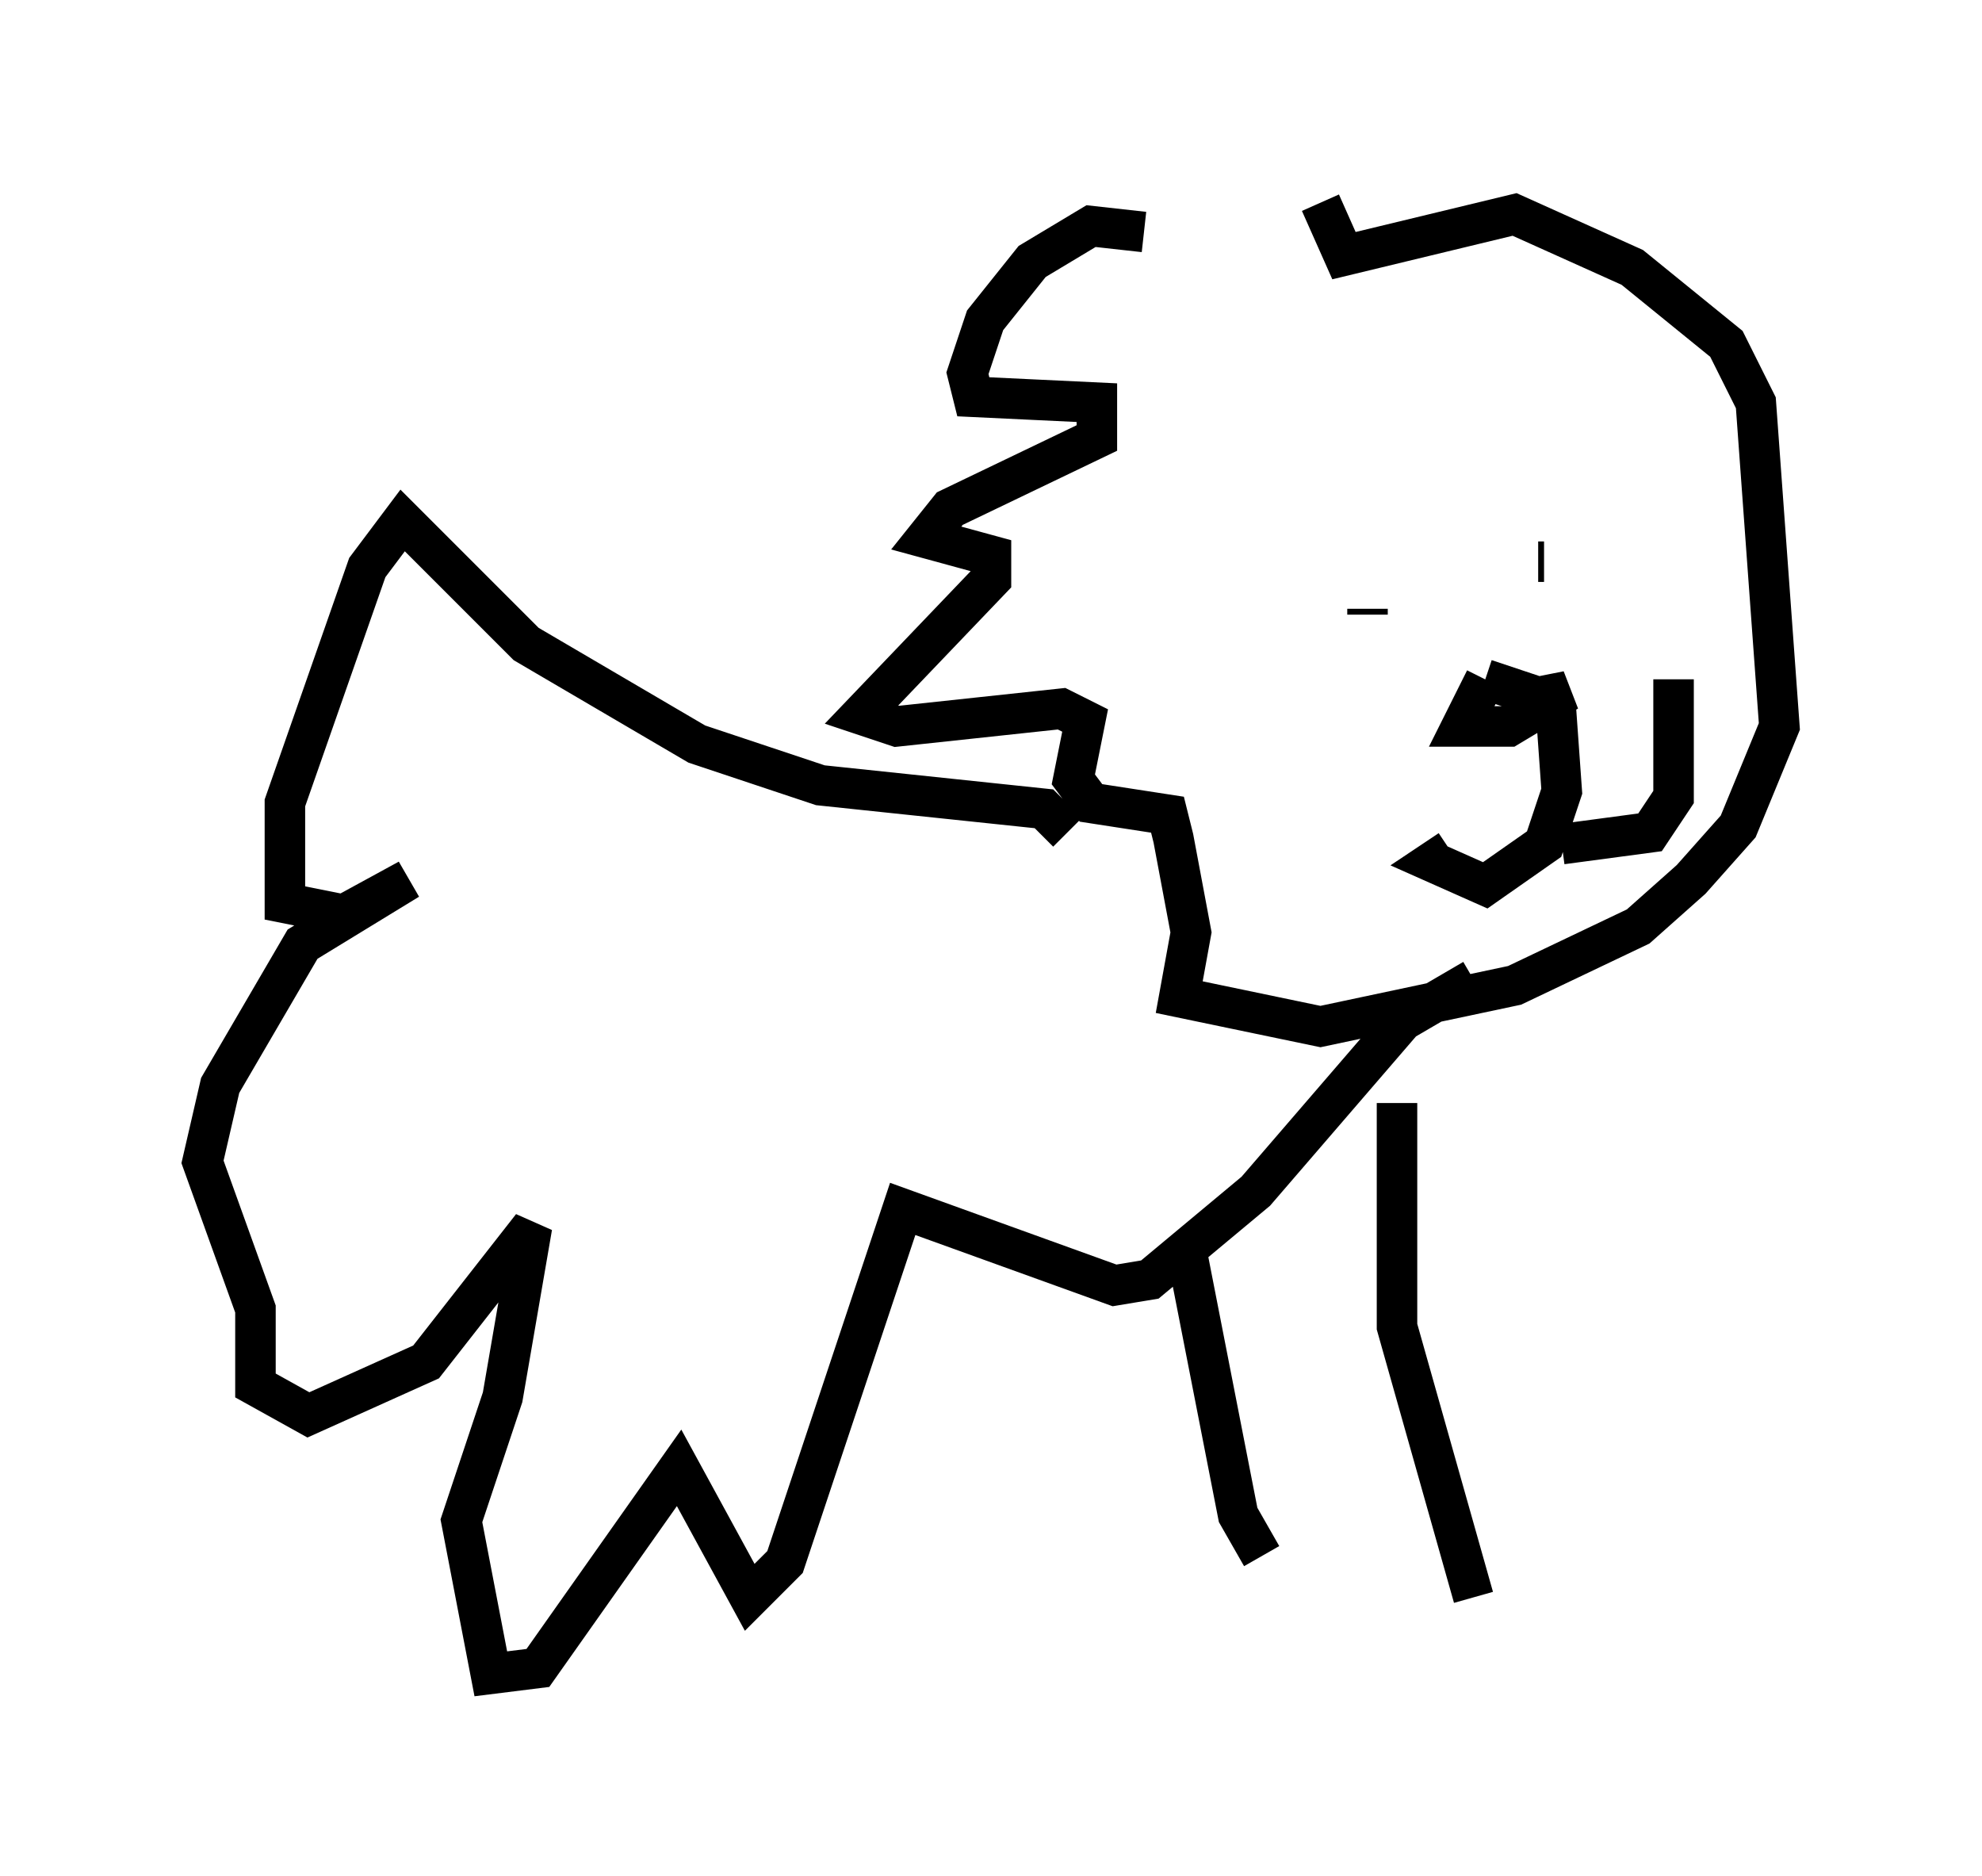 <?xml version="1.0" encoding="utf-8" ?>
<svg baseProfile="full" height="46.313" version="1.1" width="48.927" xmlns="http://www.w3.org/2000/svg" xmlns:ev="http://www.w3.org/2001/xml-events" xmlns:xlink="http://www.w3.org/1999/xlink"><defs /><rect fill="white" height="46.313" width="48.927" x="0" y="0" /><path d="M31.871, 9.067 m-3.631, -3.341 l-1.307, -0.145 -1.453, 0.872 l-1.162, 1.453 -0.436, 1.307 l0.145, 0.581 3.05, 0.145 l0.0, 0.872 -3.631, 1.743 l-0.581, 0.726 1.598, 0.436 l0.0, 0.581 -3.196, 3.341 l0.872, 0.291 4.067, -0.436 l0.581, 0.291 -0.291, 1.453 l0.436, 0.581 1.888, 0.291 l0.145, 0.581 0.436, 2.324 l-0.291, 1.598 3.486, 0.726 l4.793, -1.017 3.05, -1.453 l1.307, -1.162 1.162, -1.307 l1.017, -2.469 -0.581, -7.989 l-0.726, -1.453 -2.324, -1.888 l-2.905, -1.307 -4.212, 1.017 l-0.581, -1.307 m1.162, 10.168 l0.0, -0.145 m4.358, -1.162 l-0.145, 0.0 m-1.307, 2.905 l-0.581, 1.162 1.162, 0.0 l1.453, -0.872 -0.726, 0.145 l-1.307, -0.436 m1.743, 0.726 l0.145, 2.034 -0.436, 1.307 l-1.453, 1.017 -1.307, -0.581 l0.436, -0.291 m2.76, -0.145 l2.179, -0.291 0.581, -0.872 l0.0, -2.905 m-14.961, 3.777 l-0.581, -0.581 -5.52, -0.581 l-3.05, -1.017 -4.212, -2.469 l-3.05, -3.05 -0.872, 1.162 l-2.034, 5.81 0.0, 2.469 l1.453, 0.291 1.598, -0.872 l-2.615, 1.598 -2.034, 3.486 l-0.436, 1.888 1.307, 3.631 l0.0, 1.888 1.307, 0.726 l2.905, -1.307 2.615, -3.341 l-0.726, 4.212 -1.017, 3.05 l0.726, 3.777 1.162, -0.145 l3.486, -4.939 1.743, 3.196 l0.872, -0.872 2.905, -8.715 l5.229, 1.888 0.872, -0.145 l2.615, -2.179 3.631, -4.212 l1.743, -1.017 m-7.117, 6.536 l1.307, 6.682 0.581, 1.017 m3.341, -11.184 l0.0, 5.52 1.888, 6.682 " fill="none" stroke="black" stroke-width="1" /></svg>